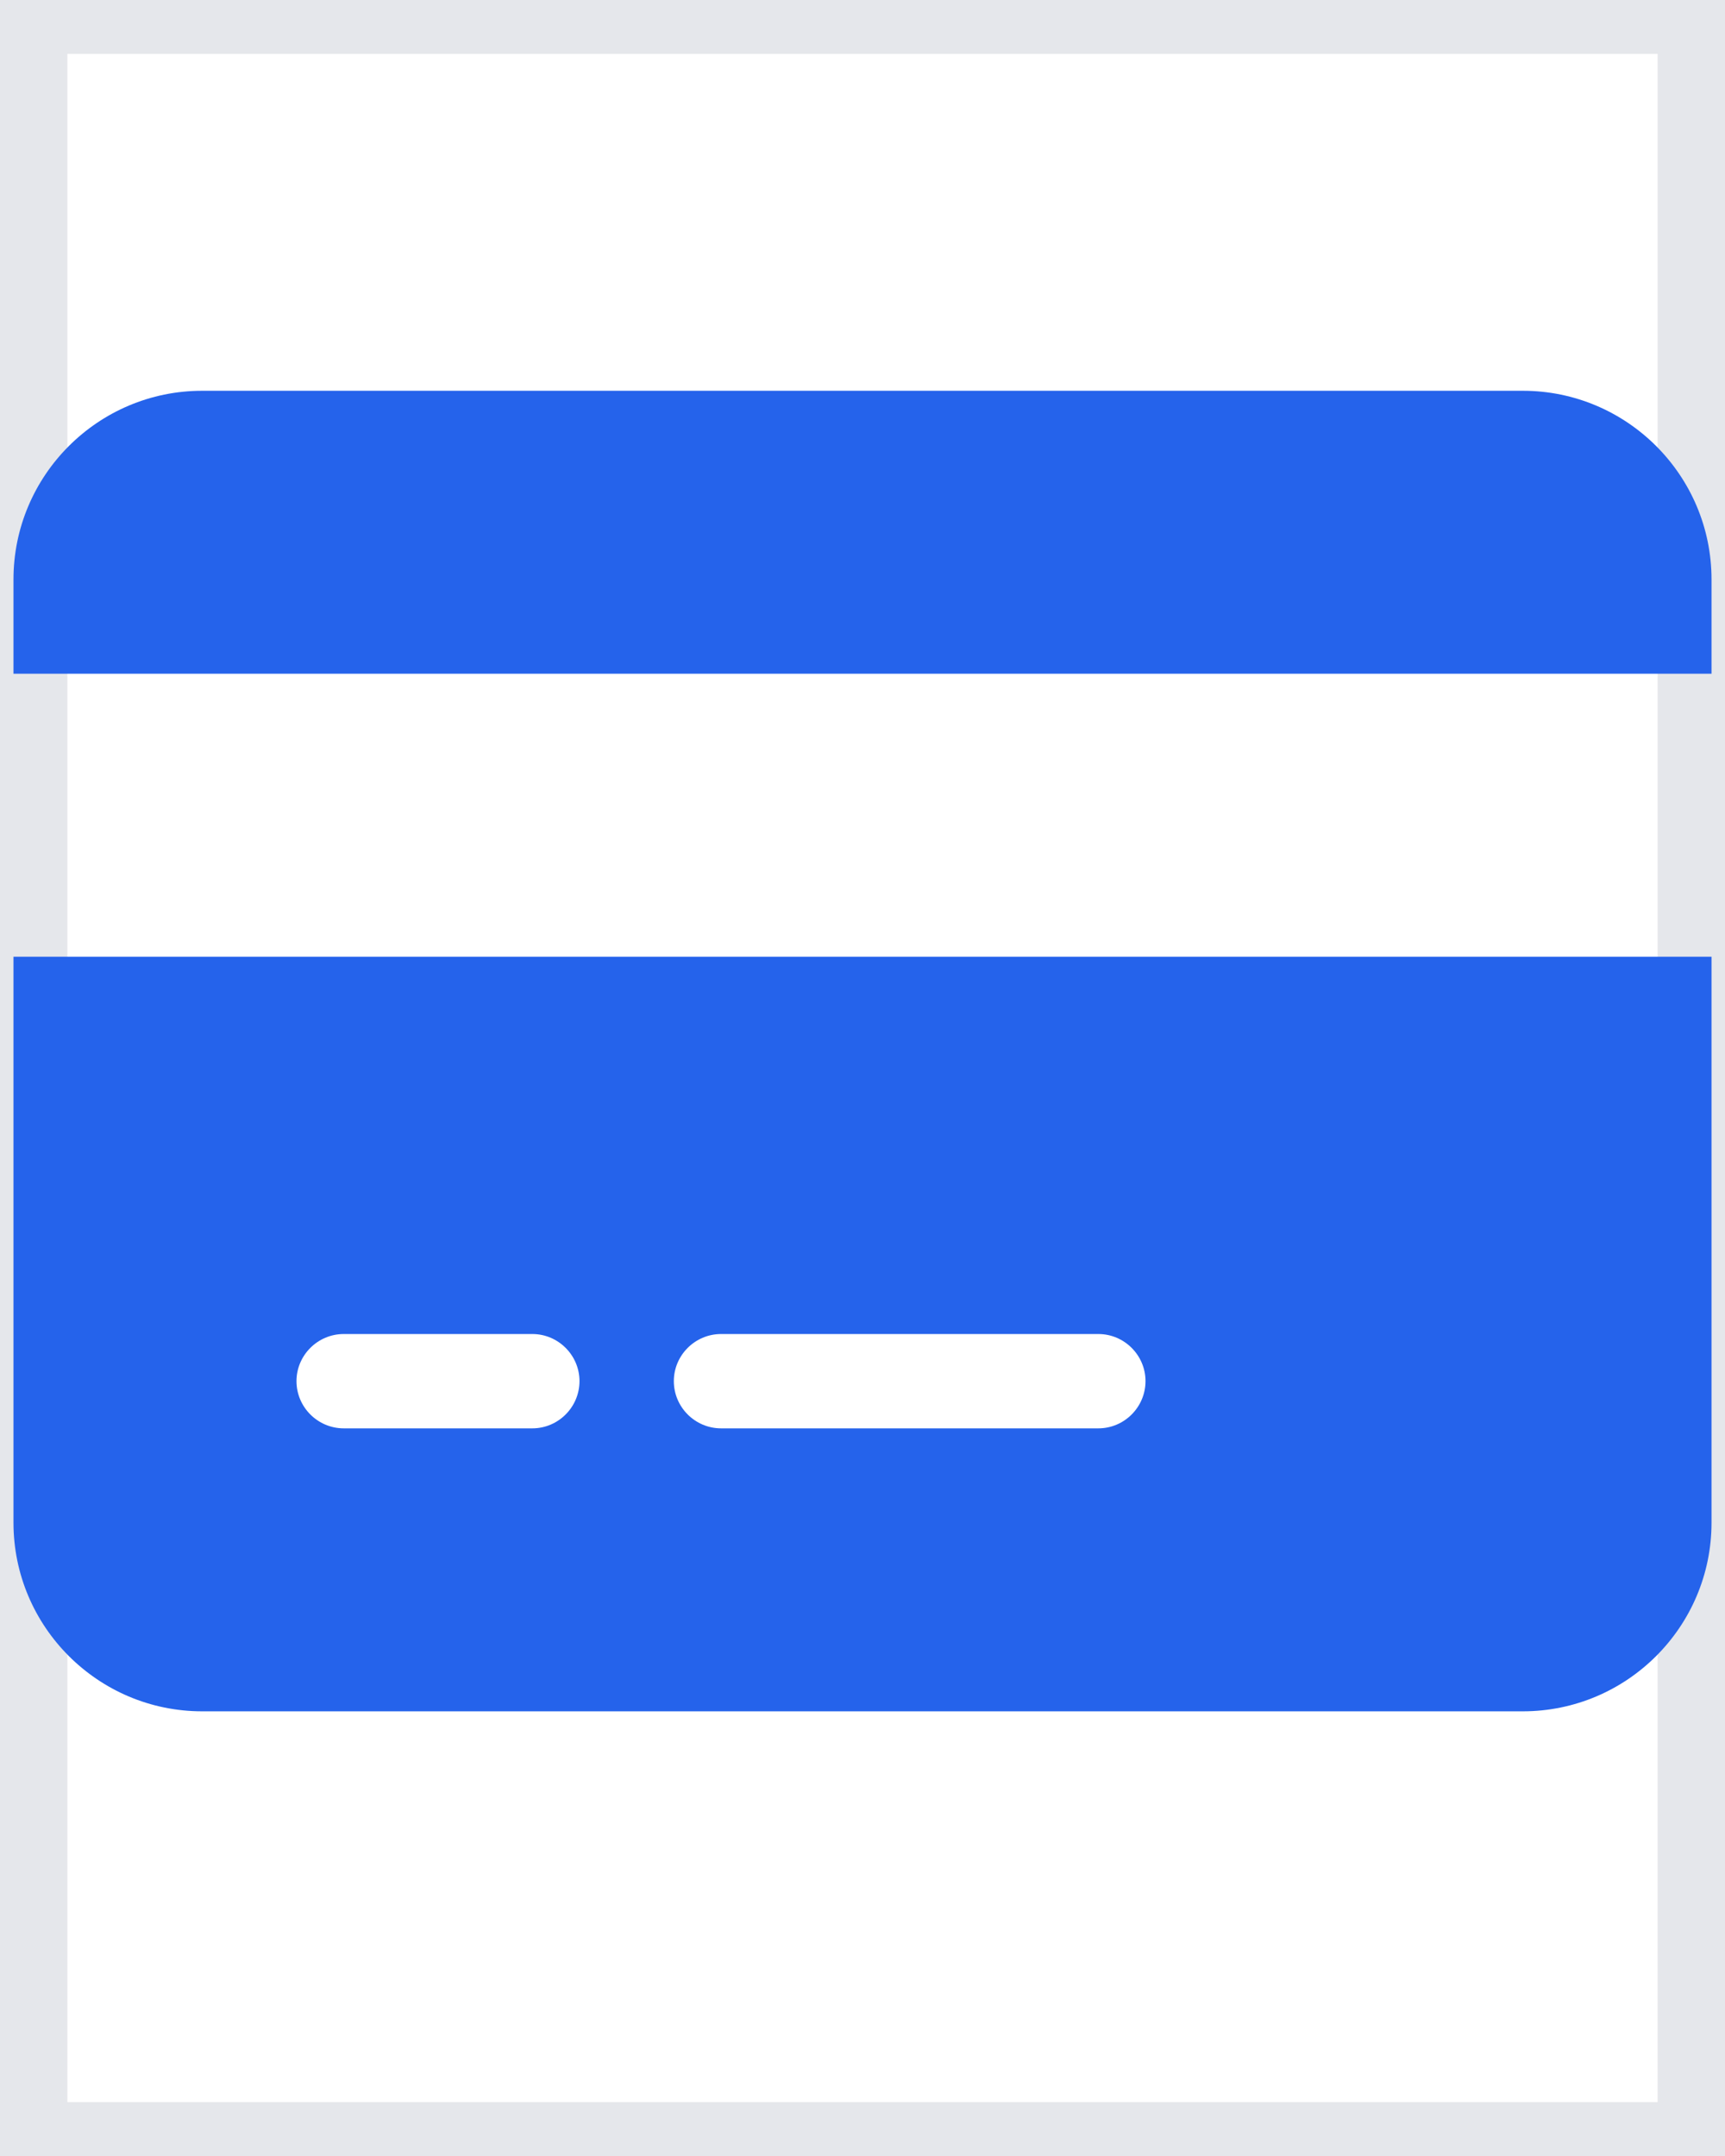 <svg width="16" height="20" viewBox="0 0 16 20" fill="none" xmlns="http://www.w3.org/2000/svg">
<path d="M15.875 20H0.125V0H15.875V20Z" stroke="#E5E7EB"/>
<g clip-path="url(#clip0_795_2579)">
<path d="M1.875 3.625C0.91 3.625 0.125 4.41 0.125 5.375V6.25H15.875V5.375C15.875 4.41 15.09 3.625 14.125 3.625H1.875ZM15.875 8.875H0.125V14.125C0.125 15.09 0.91 15.875 1.875 15.875H14.125C15.09 15.875 15.875 15.09 15.875 14.125V8.875ZM3.188 12.375H4.938C5.178 12.375 5.375 12.572 5.375 12.812C5.375 13.053 5.178 13.25 4.938 13.25H3.188C2.947 13.25 2.75 13.053 2.75 12.812C2.75 12.572 2.947 12.375 3.188 12.375ZM6.25 12.812C6.25 12.572 6.447 12.375 6.688 12.375H10.188C10.428 12.375 10.625 12.572 10.625 12.812C10.625 13.053 10.428 13.25 10.188 13.25H6.688C6.447 13.25 6.25 13.053 6.25 12.812Z" fill="#2563EB"/>
</g>
<defs>
<clipPath id="clip0_795_2579">
<path d="M0.125 2.75H15.875V16.75H0.125V2.75Z" fill="white"/>
</clipPath>
</defs>
</svg>
